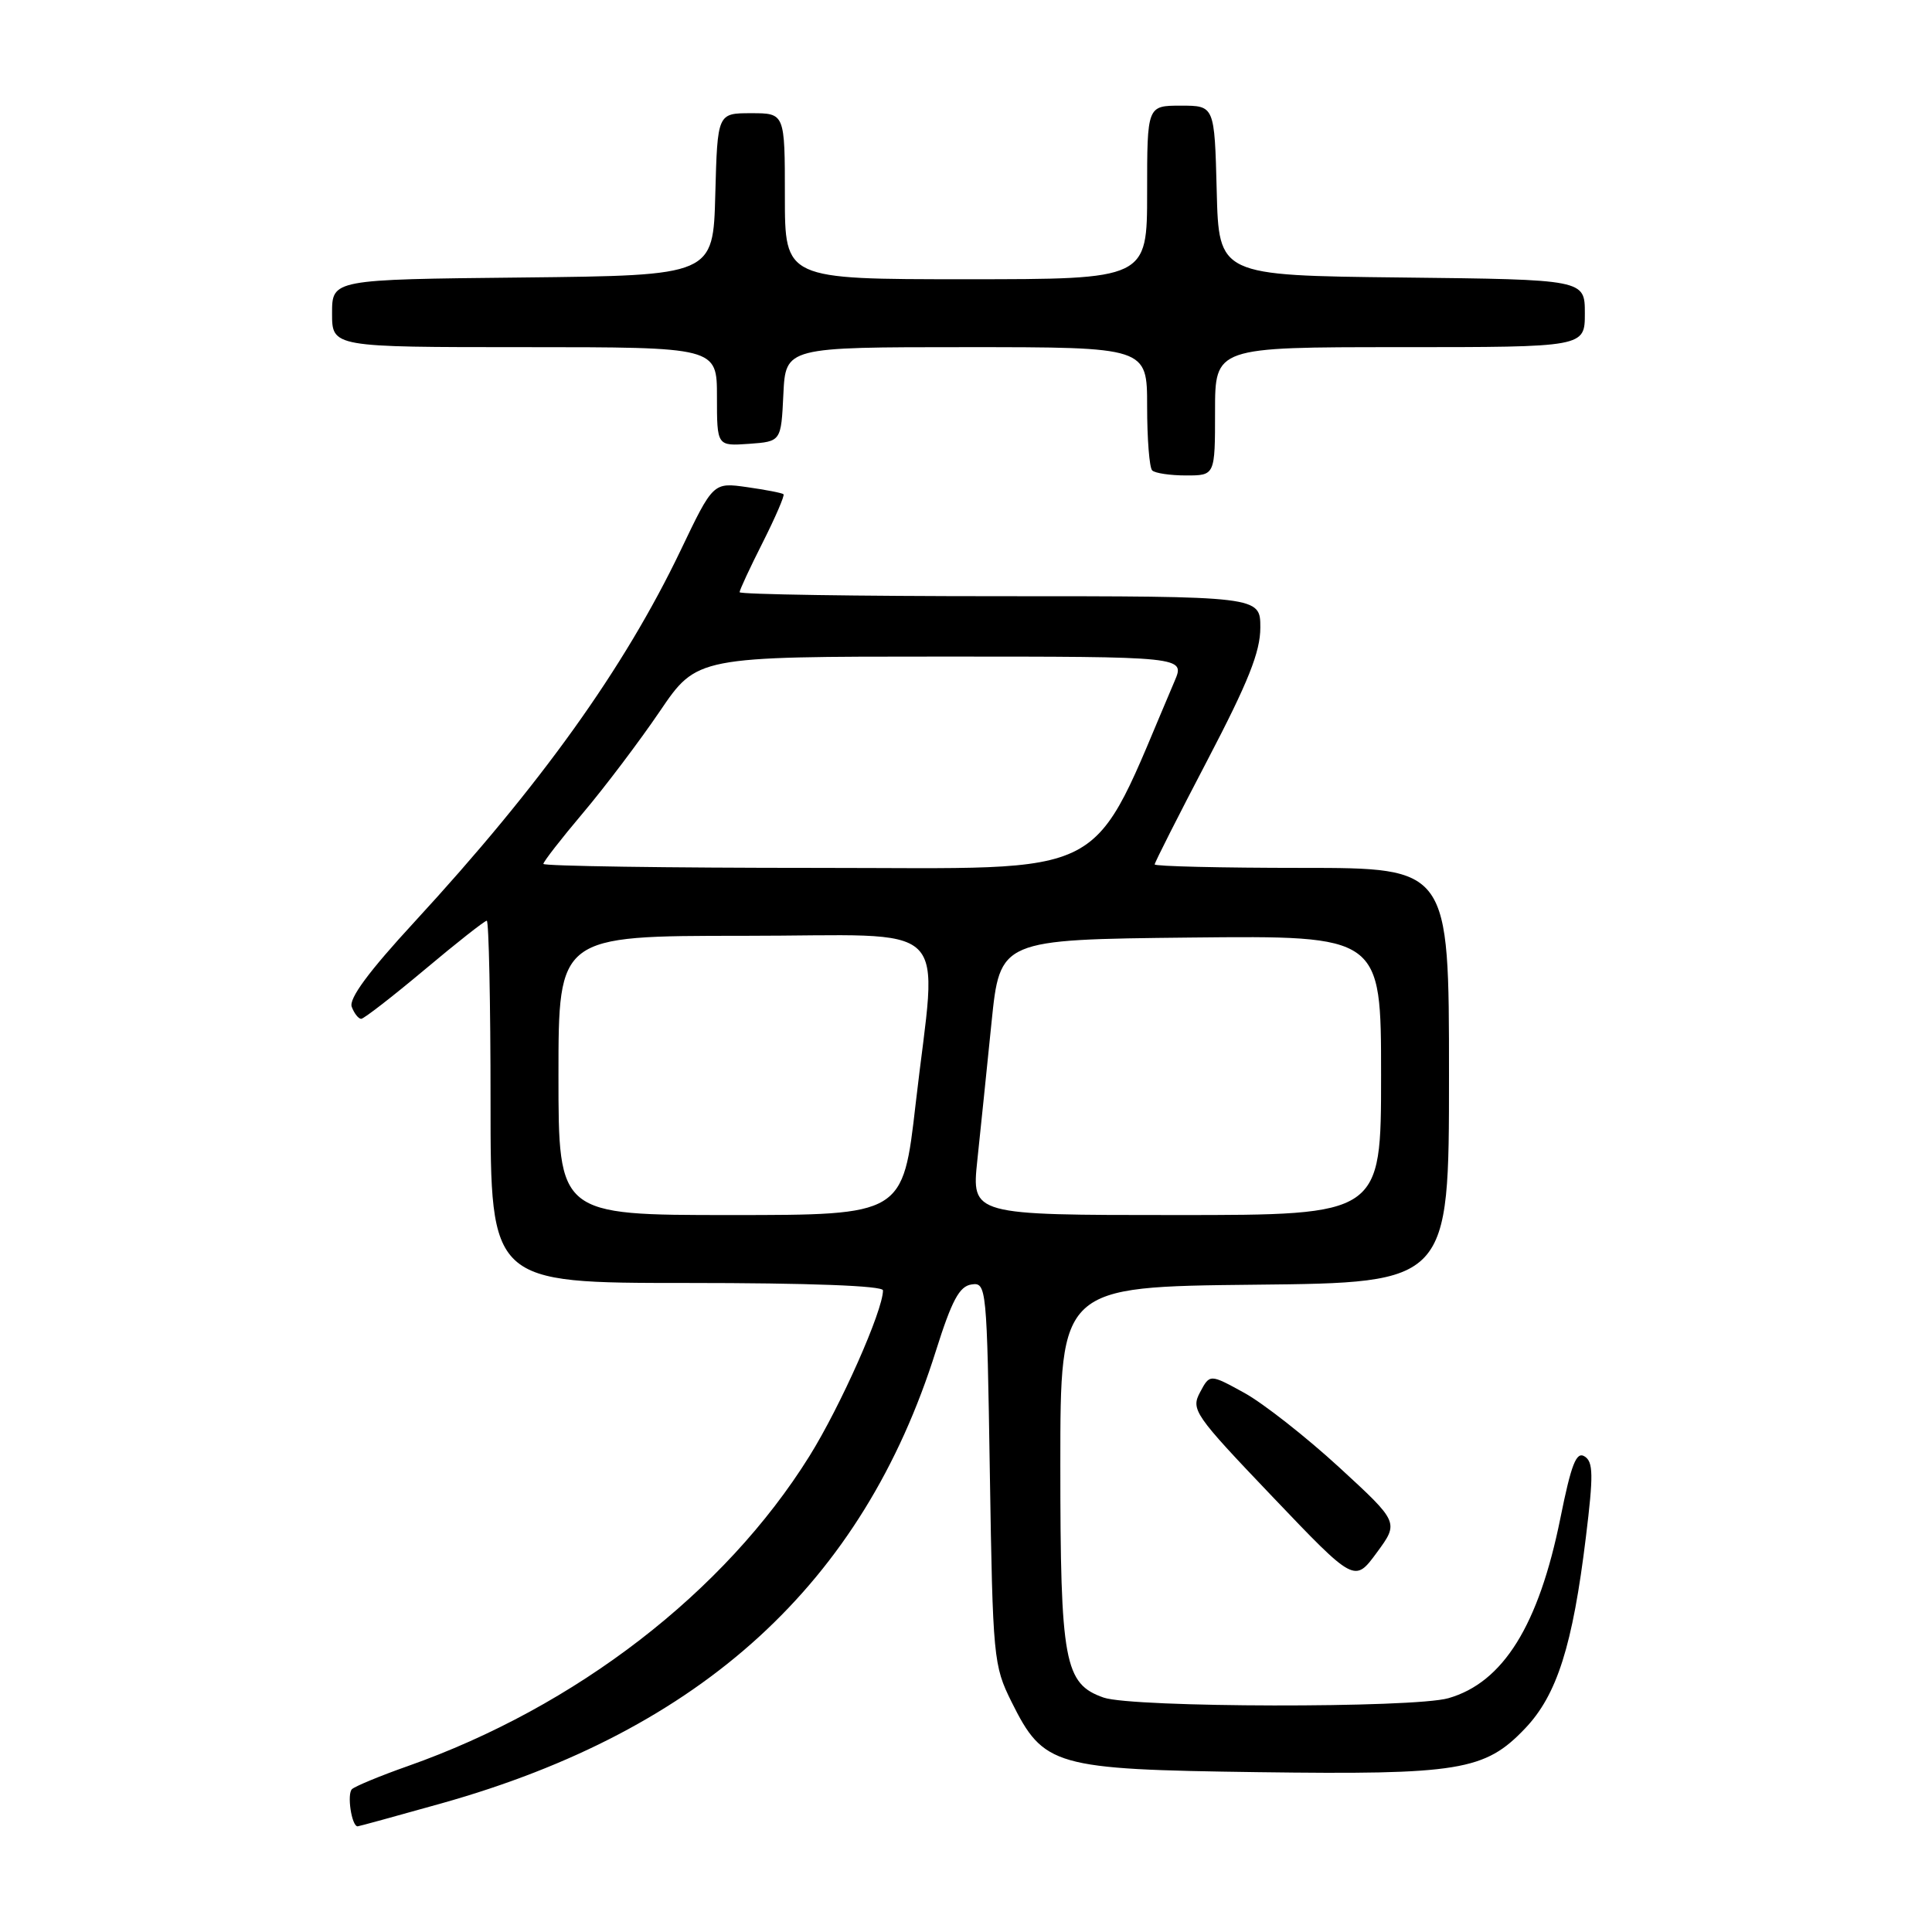 <?xml version="1.0" encoding="UTF-8" standalone="no"?>
<!DOCTYPE svg PUBLIC "-//W3C//DTD SVG 1.1//EN" "http://www.w3.org/Graphics/SVG/1.1/DTD/svg11.dtd" >
<svg xmlns="http://www.w3.org/2000/svg" xmlns:xlink="http://www.w3.org/1999/xlink" version="1.1" viewBox="0 0 256 256">
 <g >
 <path fill="currentColor"
d=" M 58.48 238.96 C 93.04 229.25 114.34 209.77 124.01 179.00 C 126.12 172.31 127.12 170.44 128.72 170.20 C 130.72 169.90 130.77 170.42 131.16 195.21 C 131.55 219.72 131.64 220.69 134.03 225.50 C 138.29 234.06 139.65 234.45 166.65 234.82 C 193.38 235.18 196.75 234.63 202.08 229.03 C 206.31 224.60 208.39 218.04 210.14 203.66 C 211.15 195.44 211.12 193.69 209.96 192.98 C 208.87 192.30 208.20 194.01 206.76 201.16 C 203.89 215.37 199.18 222.94 191.92 225.02 C 187.29 226.35 150.10 226.28 146.24 224.94 C 141.03 223.12 140.50 220.26 140.50 194.00 C 140.50 170.50 140.50 170.50 166.25 170.23 C 192.00 169.97 192.00 169.97 192.00 142.48 C 192.00 115.00 192.00 115.00 172.50 115.00 C 161.78 115.00 153.00 114.79 153.00 114.54 C 153.00 114.29 156.15 108.07 160.00 100.71 C 165.40 90.38 167.00 86.38 167.00 83.16 C 167.00 79.00 167.00 79.00 132.50 79.00 C 113.53 79.00 98.00 78.76 98.00 78.47 C 98.00 78.18 99.38 75.21 101.07 71.87 C 102.75 68.53 103.99 65.66 103.82 65.49 C 103.64 65.32 101.47 64.90 99.00 64.55 C 94.50 63.91 94.50 63.91 90.19 72.92 C 82.69 88.58 71.66 103.98 54.91 122.17 C 48.85 128.74 46.19 132.34 46.61 133.42 C 46.94 134.29 47.50 135.00 47.86 135.00 C 48.21 135.00 51.99 132.07 56.25 128.50 C 60.51 124.92 64.22 122.00 64.50 122.00 C 64.77 122.00 65.00 132.80 65.00 146.00 C 65.00 170.00 65.00 170.00 91.00 170.00 C 107.26 170.00 117.00 170.37 117.00 170.98 C 117.00 173.66 111.38 186.33 107.25 192.95 C 96.02 210.97 76.33 226.16 54.00 234.03 C 50.42 235.29 47.12 236.66 46.65 237.06 C 45.94 237.68 46.59 242.00 47.39 242.00 C 47.54 242.00 52.52 240.63 58.48 238.96 Z  M 177.44 194.42 C 173.07 190.41 167.43 185.98 164.91 184.58 C 160.31 182.05 160.31 182.05 159.02 184.47 C 157.78 186.79 158.21 187.42 168.60 198.31 C 179.49 209.73 179.49 209.73 182.43 205.73 C 185.38 201.72 185.38 201.72 177.44 194.42 Z  M 161.00 54.50 C 161.00 46.00 161.00 46.00 185.50 46.00 C 210.00 46.00 210.00 46.00 210.00 41.52 C 210.00 37.04 210.00 37.04 185.75 36.77 C 161.50 36.50 161.50 36.50 161.22 25.25 C 160.93 14.00 160.93 14.00 156.47 14.00 C 152.00 14.00 152.00 14.00 152.00 25.50 C 152.00 37.00 152.00 37.00 128.00 37.00 C 104.00 37.00 104.00 37.00 104.00 26.00 C 104.00 15.00 104.00 15.00 99.53 15.00 C 95.07 15.00 95.07 15.00 94.78 25.75 C 94.50 36.50 94.50 36.50 69.25 36.77 C 44.00 37.03 44.00 37.03 44.00 41.52 C 44.00 46.00 44.00 46.00 69.50 46.00 C 95.00 46.00 95.00 46.00 95.00 52.56 C 95.00 59.11 95.00 59.11 99.25 58.81 C 103.50 58.50 103.50 58.50 103.80 52.25 C 104.10 46.00 104.10 46.00 128.05 46.00 C 152.00 46.00 152.00 46.00 152.00 53.83 C 152.00 58.14 152.30 61.97 152.67 62.33 C 153.03 62.70 155.06 63.00 157.17 63.00 C 161.00 63.00 161.00 63.00 161.00 54.50 Z  M 74.00 142.50 C 74.00 124.00 74.00 124.00 98.50 124.00 C 126.90 124.00 124.18 121.35 121.33 146.25 C 119.64 161.00 119.64 161.00 96.82 161.00 C 74.00 161.00 74.00 161.00 74.00 142.50 Z  M 129.50 153.75 C 129.92 149.76 130.77 141.55 131.38 135.50 C 132.50 124.50 132.50 124.50 157.75 124.23 C 183.00 123.97 183.00 123.97 183.00 142.48 C 183.00 161.00 183.00 161.00 155.87 161.00 C 128.74 161.00 128.74 161.00 129.50 153.75 Z  M 72.00 114.47 C 72.00 114.18 74.36 111.14 77.25 107.72 C 80.14 104.30 84.72 98.24 87.43 94.25 C 92.35 87.00 92.35 87.00 124.69 87.00 C 157.03 87.00 157.03 87.00 155.64 90.25 C 144.16 117.09 148.16 115.00 108.36 115.00 C 88.36 115.00 72.00 114.76 72.00 114.47 Z "/>
</g>
</svg>